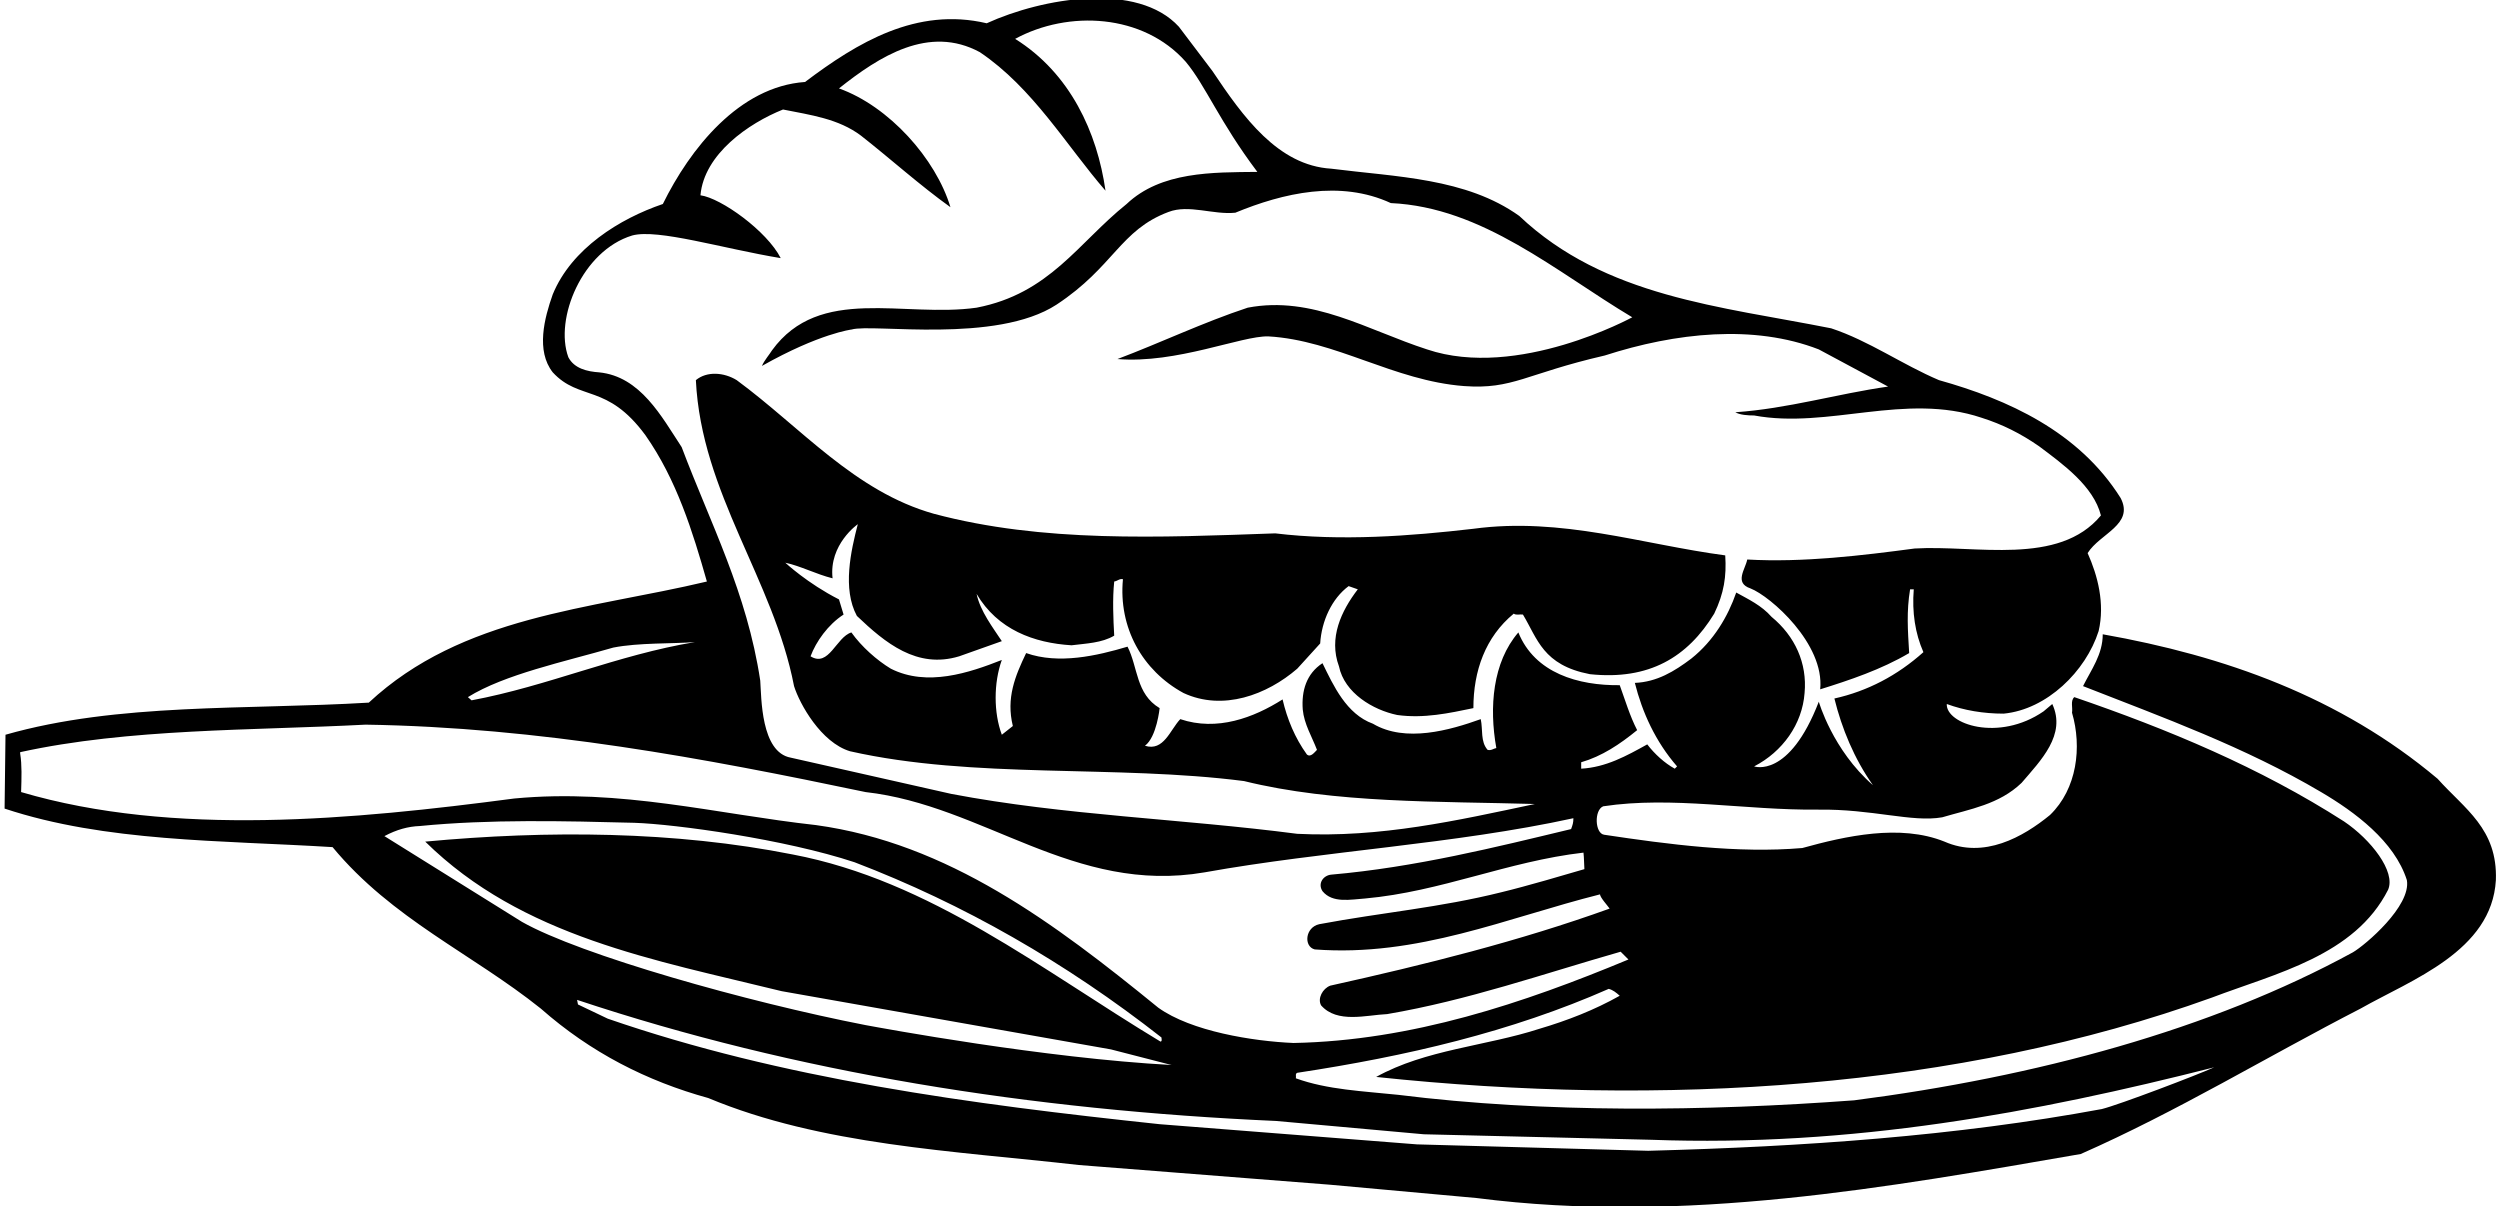 <?xml version="1.0" encoding="UTF-8"?>
<svg xmlns="http://www.w3.org/2000/svg" xmlns:xlink="http://www.w3.org/1999/xlink" width="545pt" height="263pt" viewBox="0 0 545 263" version="1.1">
<g id="surface1">
<path style=" stroke:none;fill-rule:nonzero;fill:rgb(0%,0%,0%);fill-opacity:1;" d="M 531.398 169.773 C 510.102 151.871 484.898 142.973 458.398 138.273 C 458.398 142.672 455.898 145.973 454.102 149.574 C 471.699 156.473 489.332 162.832 506 172.672 C 513.301 176.973 522 183.371 524.699 191.871 C 525.668 197.5 515.668 206 512.934 207.605 C 482 224.5 443.699 234.773 404.199 239.871 C 371.699 242.273 336.801 242.672 304.801 238.672 C 297.199 237.871 289.398 237.574 282.5 235.074 C 282.602 234.672 282.301 234.074 282.801 233.871 C 306.5 230.273 329.398 224.973 350.699 215.574 C 351.668 215.832 352.301 216.371 353.102 217.074 C 347.602 220.172 341.699 222.473 335.602 224.273 C 323.898 228.074 310.801 228.773 300 234.773 C 362.301 241.371 426.801 237.473 482.199 217.473 C 496.168 212.168 513.332 208.332 520.602 193.973 C 522.332 190 516.832 183 511 179.074 C 492.602 167.273 472.602 158.973 452.199 151.973 C 451.301 152.773 451.898 154.273 451.699 155.371 C 453.898 162.871 452.801 171.973 446.898 177.672 C 441 182.5 432.5 187.273 423.898 183.473 C 414.199 179.574 402.301 182.273 392.898 184.871 C 378.801 186.074 363.699 184.074 349.699 181.973 C 347.668 181.668 347.5 176.574 349.5 175.773 C 364.5 173.5 380.5 176.668 396.332 176.5 C 408.168 176.332 416.832 179.332 423.398 178.172 C 429.5 176.371 435.801 175.371 440.699 170.672 C 444.898 165.773 450.5 160.172 447.398 153.473 L 445.5 155.074 C 435.668 161.832 424.168 157.832 424.398 153.473 C 428.199 154.871 432.398 155.574 436.801 155.574 C 446.199 154.672 454.699 146.371 457.5 137.574 C 458.898 131.574 457.301 125.473 455.102 120.574 C 457.801 116.273 465.301 114.371 462.301 108.574 C 453.199 94.074 437.699 87.074 422.699 82.871 C 414.699 79.473 407.398 74.273 399.199 71.574 C 375.102 66.773 349.898 64.773 331.199 47.074 C 319.602 38.773 304.301 38.574 290.199 36.773 C 278.602 36.074 271 25.5 264.301 15.473 L 257 5.832 C 248 -4 227.398 -0.527 215.102 5.074 C 199.801 1.473 186.898 9.273 175.5 17.871 C 161.102 18.871 150.398 32.473 144.5 44.473 C 135.102 47.672 124.602 54.172 120.5 64.172 C 118.668 69.332 116.801 76.473 120.5 81.172 C 126.332 87.5 132.332 83.5 140.699 94.871 C 147.5 104.574 151 115.871 154.102 126.773 C 128.5 132.871 100.801 134.172 80.398 153.172 C 53.699 154.773 25.699 153.172 1.199 160.172 L 1 176.273 C 23 183.574 48.102 183.172 72.5 184.672 C 85.5 200.371 102.898 207.871 117.898 219.871 C 128.801 229.473 141 235.672 154.398 239.371 C 179.102 249.672 207.801 250.871 235.199 253.973 L 290 258.273 L 321.898 261.172 C 367.102 266.973 412 258.773 453.602 251.574 C 474.5 242.371 494.199 230.371 514.602 219.871 C 525.699 213.574 543.199 207.371 544.102 191.871 C 544.5 180.668 537.301 176.371 531.398 169.773 Z M 148.602 97.473 C 144.199 90.773 139.602 82.074 130.602 81.172 C 128 81 125.168 80.332 123.898 77.871 C 120.832 69.5 126.898 54.66 137.832 51.332 C 143.398 49.828 157.5 54.168 170.199 56.273 C 167.168 50.332 157.168 43.168 152.699 42.574 C 153.5 33.574 163.199 26.871 170.699 23.871 C 176.699 25.074 182.801 25.871 187.699 29.574 C 194.199 34.672 200.5 40.371 207.199 45.172 C 204 34.574 193.801 23.172 182.898 19.273 C 191.699 12.273 202.5 5.371 213.602 11.371 C 225.199 19.172 232.5 31.773 241 41.574 C 239.199 28.871 233.301 15.973 221.301 8.473 C 232.898 2.172 249.199 2.973 258.5 13.473 C 262.832 18.668 265.832 26.5 274.102 37.473 C 264.301 37.574 253.102 37.371 245.602 44.473 C 235 52.973 228.832 64 212.898 67.074 C 197 69.332 178.699 62.074 168.301 76.371 C 167.832 77.168 166.602 78.574 166.102 79.773 C 178.668 72.668 185.668 71.832 185.668 71.832 C 190.168 70.5 217.168 75 230.332 66.406 C 242.832 58.168 244.168 50.168 254.734 46.207 C 259.168 44.5 264.5 46.871 269.301 46.371 C 279.699 42.074 292.199 39.172 303.199 44.273 C 323.199 45.172 339.234 59.266 355.832 69.168 C 355.832 69.168 330.832 82.832 311.102 76.172 C 298.168 72 286.102 64.371 272 67.074 C 262.301 70.273 252.898 74.773 243.602 78.273 C 256.5 79.332 270.668 73.168 276.5 73.332 C 291.168 74.168 303.832 83 319.168 84.164 C 329.852 84.934 332.5 81.5 349.832 77.5 C 365.332 72.5 382.332 70.668 396.5 76.172 L 411.602 84.273 C 400.398 85.871 389.801 89.074 378.301 89.871 C 379.301 90.473 381.102 90.574 382.398 90.574 C 398.602 93.574 415.301 85.473 432 91.074 C 436.5 92.5 440.5 94.5 444.5 97.273 C 449.699 101.172 456.398 105.973 458 112.371 C 448.801 123.473 430.699 118.773 417.398 119.574 C 406.102 121.074 393.102 122.672 380.898 121.973 C 380.5 124.074 378 127.074 381.602 128.273 C 386 130 397.801 140.371 396.801 150.273 C 403.199 148.273 410.102 145.973 416.199 142.371 C 415.898 137.273 415.602 133.371 416.398 128.473 L 417.199 128.473 C 416.801 133.473 417.5 138.074 419.301 142.172 C 413.602 147.273 407.102 150.672 399.898 152.273 C 401.5 158.773 404.199 165.371 408.301 171.172 C 399.5 163.5 396.5 152.973 396.5 152.973 C 390 169.832 382.398 167.074 382.398 167.074 C 388.602 163.871 392.898 157.871 393.398 151.074 C 394 144.574 391.301 138.672 386.199 134.473 C 384 131.973 381.199 130.672 378.5 129.172 C 376.699 134.371 373.602 139.672 368.699 143.574 C 365 146.371 361.199 148.672 356.398 148.871 C 358 155.273 360.898 161.672 365.602 167.074 L 365.102 167.574 C 362.898 166.371 360.699 164.371 359.102 162.273 C 354.602 164.773 350.102 167.273 344.699 167.574 L 344.699 166.172 C 349.199 164.871 353.102 162.273 356.898 159.172 C 355.301 156.074 354.301 152.672 353.102 149.371 C 344.102 149.473 334.602 146.773 331 137.871 C 325.398 144.371 324.602 154.172 326.199 163.074 C 325.602 163.172 325.102 163.672 324.301 163.473 C 322.699 161.672 323.301 159.074 322.801 156.773 C 316.102 159.172 306.398 161.973 299.301 157.773 C 293.5 155.672 290.699 149.473 288.301 144.574 C 284.801 146.871 283.699 150.574 284 154.672 C 284.301 157.871 286 160.574 287.102 163.473 C 286.5 164.074 285.699 165.172 284.898 164.473 C 282.301 160.871 280.602 156.773 279.602 152.473 C 273.301 156.473 265.301 159.473 257.301 156.773 C 255.102 159.074 253.699 163.871 249.602 162.574 C 252.168 160.668 252.801 154.371 252.801 154.371 C 247.602 151.273 248.102 145.473 245.801 140.973 C 239.102 142.973 230.801 144.871 223.699 142.371 C 221.301 147.371 219.301 152.172 220.801 158.273 L 218.398 160.172 C 216.602 155.371 216.602 148.871 218.398 143.871 C 211.301 146.672 202.102 149.773 194.199 145.773 C 191.199 143.973 187.801 140.973 185.602 137.871 C 182.301 138.871 180.699 145.574 176.699 143.074 C 177.898 139.871 180.5 136.172 183.898 133.973 L 182.898 130.672 C 176 127.168 171.199 122.672 171.199 122.672 C 174.5 123.371 177.898 125.172 181.5 126.074 C 180.668 118.668 187 114.273 187 114.273 C 185.5 120.074 183.602 128.371 186.801 134.273 C 193 140.172 199.898 145.871 209.102 143.074 L 218.398 139.773 C 216.5 136.871 213.699 133.273 212.898 129.473 C 217.5 137.273 225.398 140.172 233.602 140.672 C 236.801 140.273 240.199 140.172 242.898 138.574 C 242.699 134.973 242.5 130.574 242.898 126.773 C 243.602 126.672 244.102 126.074 244.801 126.273 C 243.801 136.773 249 146.172 258 151.074 C 266.602 155.074 276.199 151.473 282.801 145.773 L 287.801 140.273 C 288.102 135.371 290.332 130.5 294 127.773 L 296 128.473 C 292.398 133.172 289.602 139.074 291.898 145.273 C 293.102 151.074 299.301 154.773 304.602 155.871 C 310.398 156.672 315.898 155.473 321.199 154.371 C 321.199 146.273 323.801 138.871 330 133.773 C 330.5 134.172 331.301 133.871 332 133.973 C 335.199 139.273 336.332 145 346.602 146.973 C 359.5 148.332 367.898 143.273 373.699 133.773 C 375.832 129.332 376.398 125.672 376.102 121.074 C 358 118.672 340.398 112.672 321.199 115.273 C 307.398 116.871 292.332 118 278 116.273 C 252.668 117.168 227.332 118.332 203.602 112.008 C 186.332 107.168 174.602 93.172 160.602 82.871 C 157.832 81.168 154.102 80.871 151.699 82.871 C 152.898 107.574 168.602 126.273 173.102 149.574 C 174.332 153.5 179 161.871 185.301 163.773 C 212.301 169.871 243.199 166.672 271.199 170.273 C 291 175.172 313.898 174.672 334.602 175.273 C 317.602 178.871 301 182.672 282.801 181.773 C 257.5 178.473 232.102 177.773 207.398 173.074 L 172.398 165.172 C 165.832 164 166 152 165.734 148.371 C 162.832 129.168 154.898 114.172 148.602 97.473 Z M 133.699 141.172 C 139.301 140.074 146.602 140.371 151.5 139.973 C 134.602 142.773 119.398 149.574 102.801 152.672 L 102 151.973 C 110 147 123 144.273 133.699 141.172 Z M 4.602 172.672 C 4.699 169.574 4.801 166.773 4.398 164.273 L 4.398 163.973 C 28.102 158.773 54.898 159.273 79.699 157.973 C 117.801 158.574 153.398 165.273 188.699 172.672 C 214.5 175.574 234.102 195.074 262.602 190.172 C 288.801 185.473 316.898 184.074 343 178.371 C 343 179.371 342.832 179.832 342.5 180.738 C 326.168 184.668 308.5 189.074 290.199 190.672 C 288.5 190.832 287.199 192.574 288.301 194.273 C 290.5 196.973 294.5 196.074 297.602 195.871 C 314.199 194.371 328.699 187.773 345.199 185.871 C 345.332 187 345.332 188.668 345.398 189.473 C 341.332 190.668 332.734 193.199 327.332 194.5 C 313.734 197.898 301.5 198.871 287.602 201.473 C 284.5 202.168 284.168 206.332 286.602 206.973 C 309.102 208.672 328.5 200.074 348.801 194.973 C 348.832 195.668 350.5 197.473 350.898 198.074 C 331.199 205.172 310.699 210.273 290 214.871 C 288.332 215.5 287.168 217.668 288 219.172 C 291.5 223.172 297.898 221.273 302.398 221.074 C 320 218.074 336.5 212.273 353.301 207.473 C 353.668 207.832 355 209.168 355 209.168 C 332.168 218.668 307.801 226.871 282 227.371 C 273.168 227 259.668 224.832 252.5 219.672 C 229.801 201.172 206.668 183.832 177.898 179.871 C 156.199 177.473 135.398 171.871 112.102 174.074 C 77.199 178.672 37.801 182.473 4.602 172.672 Z M 113.801 200.973 L 83.801 182.273 C 86.5 180.832 89 180.168 91.5 180.074 C 106.801 178.574 123 178.973 138.301 179.371 C 147.332 179.668 171.199 182.973 186.301 187.973 C 210.102 197.074 232.398 209.871 253.199 226.172 C 253.199 226.473 253.398 226.973 253 227.074 C 227.102 211.473 202.801 191.973 172.801 186.273 C 147.102 181.172 119.5 180.973 92.699 183.473 C 113.801 204.273 142.801 209.273 170.398 216.074 L 242.199 228.773 L 255.398 232.172 C 227.5 230.668 192.5 224.168 188.699 223.473 C 163 218.473 126.5 208.168 113.801 200.973 Z M 458.199 241.773 C 426.398 247.672 393.199 249.973 359.301 250.871 L 308.898 249.473 L 252.801 245.074 C 211.301 240.672 170.398 235.172 132.5 222.074 L 126 218.973 L 125.801 217.973 C 173.602 233.871 224.668 242 278.199 244.371 L 310.398 247.273 L 360 248.473 C 403.801 250.074 443.699 242.574 482.699 232.672 C 479.199 234.273 462 240.832 458.199 241.773 "/>
</g>
</svg>
